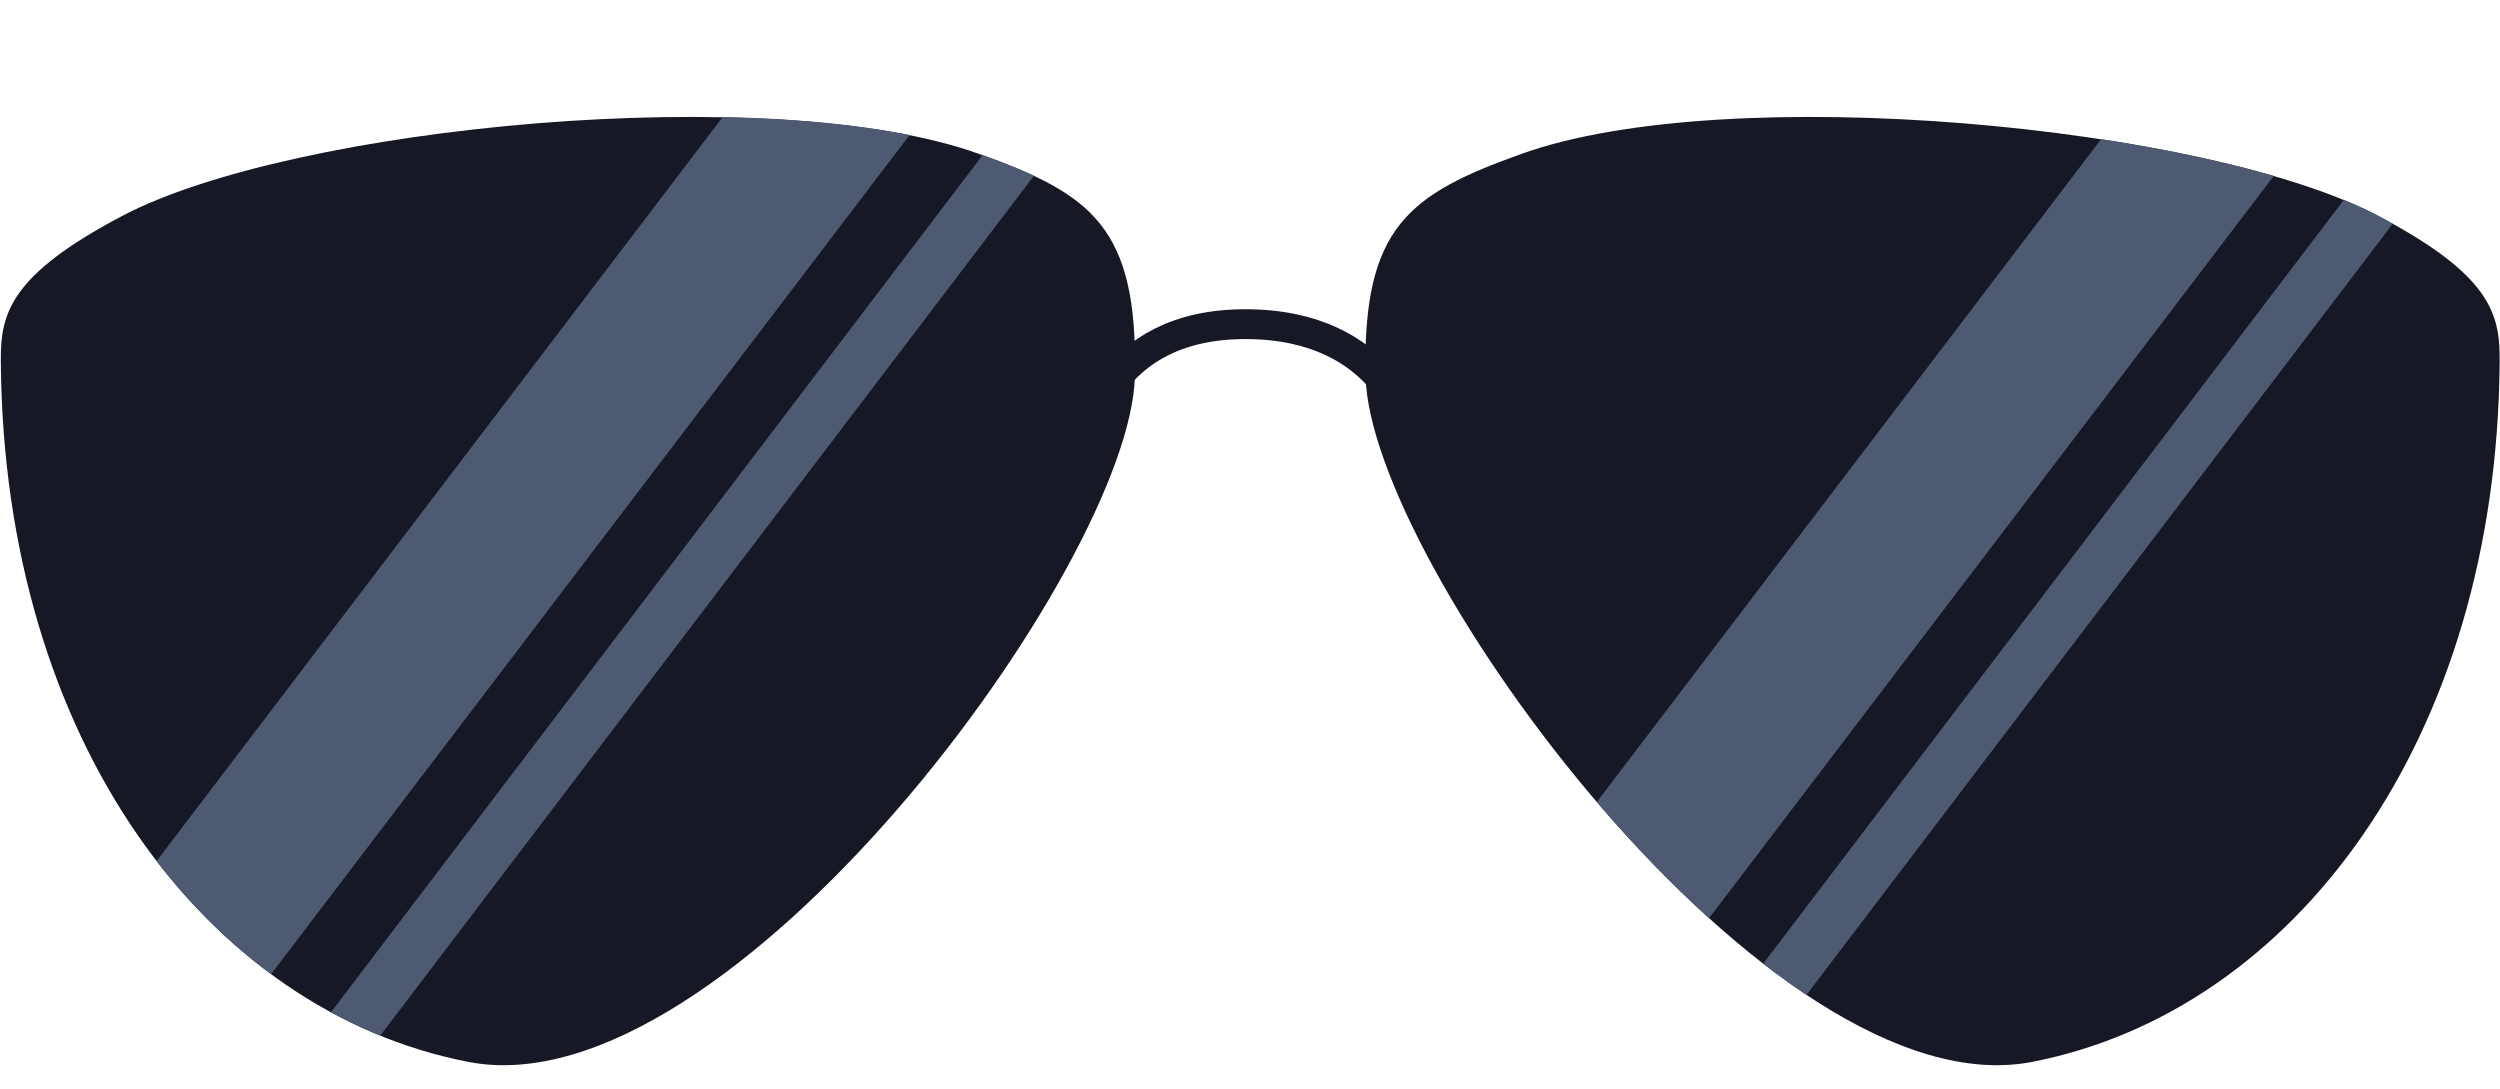 <svg viewBox="0 0 698 304" xmlns="http://www.w3.org/2000/svg" fill-rule="evenodd" clip-rule="evenodd" stroke-miterlimit="10">
    <path d="M303.748 122.797s4.342-32.292 43.967-32.292 46.141 30.517 46.141 30.517" fill="none" stroke="#161826" stroke-width="8.333"/>
    <path d="M697.908 100.628c.083-13.133-2.65-23.833-33.733-40.258-47.884-25.3-181.717-38.083-239.384-17.408-31.425 11.266-44.4 20.383-43.525 62.016 1.084 52.459 113.159 205.659 186.067 191.509 72.9-14.142 129.908-89.509 130.575-195.859m-697.68 0C.136 87.495 2.87 76.795 33.953 60.37c47.883-25.3 181.725-38.083 239.383-17.408 31.425 11.266 44.4 20.383 43.525 62.016-1.083 52.459-113.158 205.659-186.066 191.509C57.895 282.345.886 206.978.228 100.628" fill="#161826" fill-rule="nonzero"/>
    <g transform="matrix(1,0,0,1,-667,-649) matrix(1,0,0,1,-551.932,-850.005) matrix(8.333,0,0,8.333,0,0)">
        <clipPath id="glasses-3_svg__a">
            <path d="M150.346 187.125c-3.73 1.971-4.058 3.255-4.047 4.831.079 12.762 6.92 21.806 15.668 23.503 8.749 1.698 22.198-16.686 22.328-22.981.104-4.996-1.453-6.09-5.223-7.443-2.398-.86-5.892-1.237-9.676-1.237-7.135 0-15.295 1.343-19.05 3.327z" clip-rule="nonzero"/>
        </clipPath>
        <g clip-path="url(#glasses-3_svg__a)">
            <path fill="#4e5a72" d="M177.716 183.148l-4.257-3.24-23.38 30.729 4.257 3.239zm4.03 1.544l-1.424-1.082-23.368 30.736 1.423 1.083z"/>
        </g>
    </g>
    <g transform="matrix(1,0,0,1,-667,-649) matrix(1,0,0,1,-551.932,-850.005) matrix(8.333,0,0,8.333,0,0)">
        <clipPath id="glasses-3_svg__b">
            <path d="M197.247 185.035c-3.77 1.353-5.327 2.447-5.223 7.443.13 6.295 13.579 24.679 22.328 22.981 8.748-1.697 15.589-10.741 15.669-23.503.01-1.576-.318-2.86-4.047-4.831-3.756-1.984-11.916-3.327-19.052-3.327-3.783 0-7.278.377-9.675 1.237z" clip-rule="nonzero"/>
        </clipPath>
        <g clip-path="url(#glasses-3_svg__b)">
            <path fill="#4e5a72" d="M223.829 183.986l-4.258-3.24-23.38 30.729 4.258 3.24zm4.029 1.544l-1.424-1.082-23.368 30.736 1.423 1.083z"/>
        </g>
    </g>
</svg>
